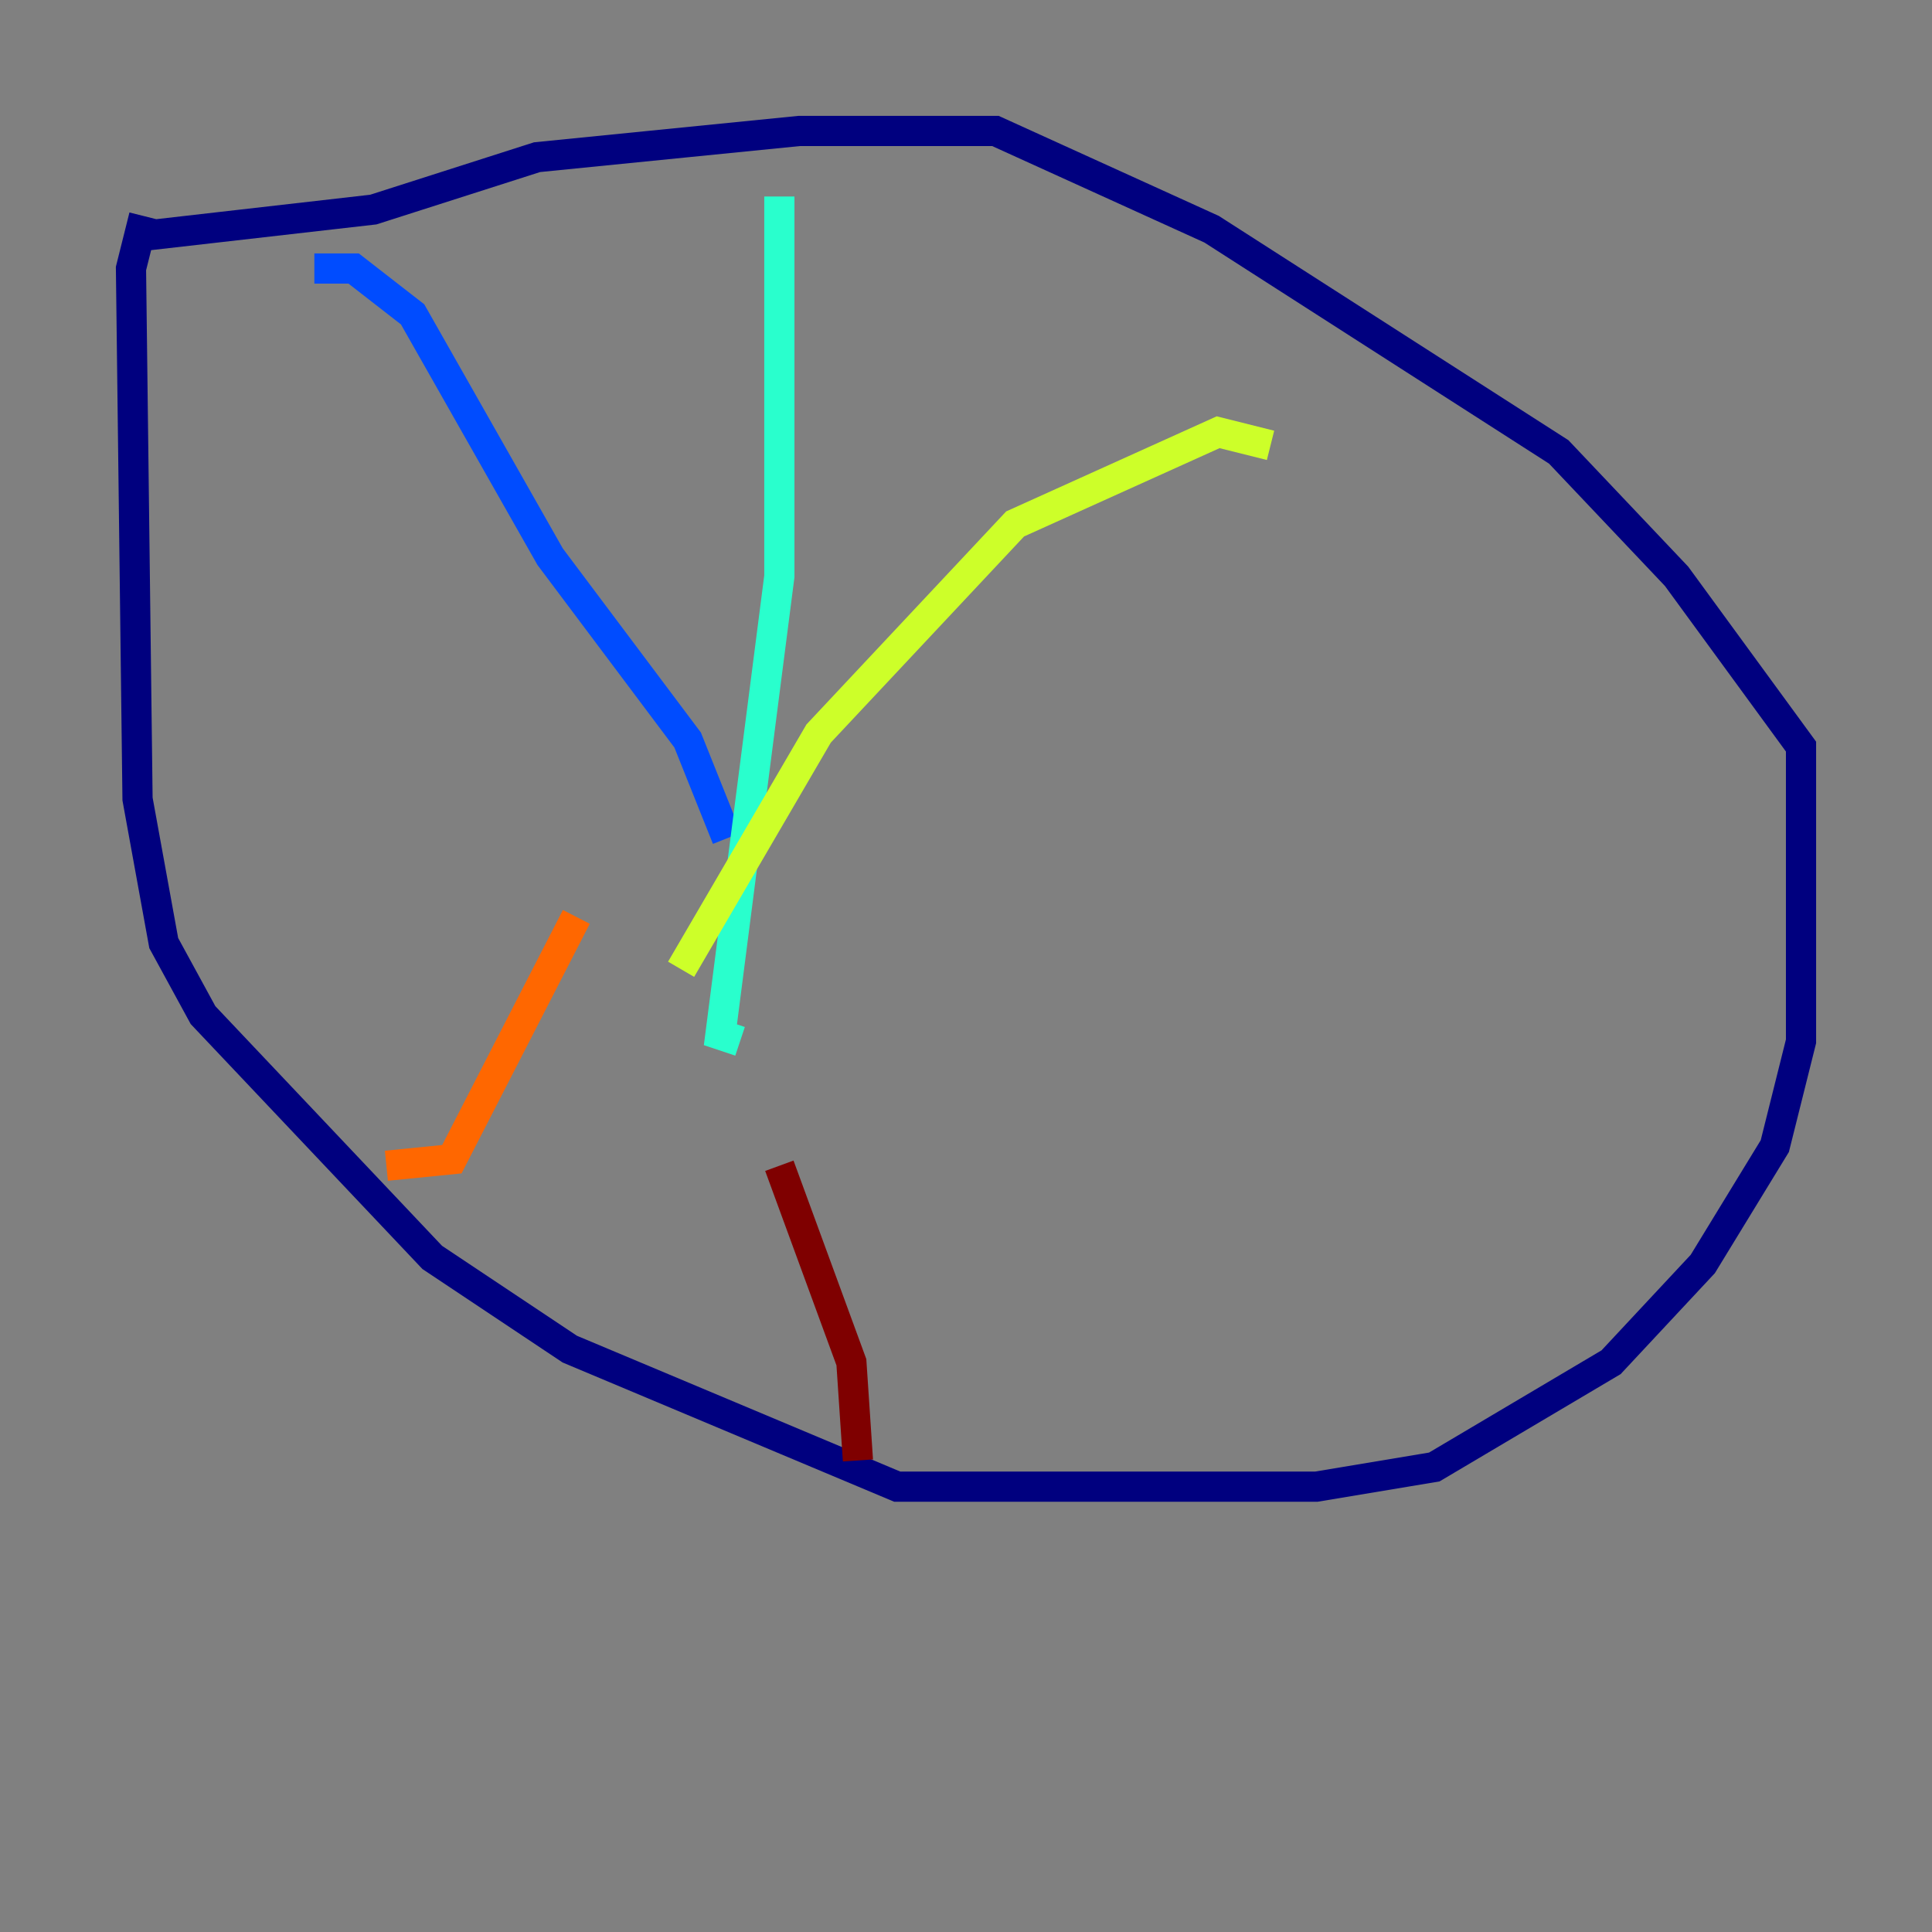 <?xml version="1.0" encoding="utf-8" ?>
<svg baseProfile="tiny" height="128" version="1.2" viewBox="0,0,128,128" width="128" xmlns="http://www.w3.org/2000/svg" xmlns:ev="http://www.w3.org/2001/xml-events" xmlns:xlink="http://www.w3.org/1999/xlink"><rect x="0" y="0" width="128" height="128" fill="#808080" stroke="none"/><defs /><polyline fill="none" points="9.546,15.62 24.732,13.885 35.58,10.414 52.936,8.678 65.953,8.678 80.271,15.186 103.268,29.939 111.078,38.183 119.322,49.464 119.322,68.99 117.586,75.932 112.814,83.742 106.739,90.251 95.024,97.193 87.214,98.495 59.444,98.495 37.749,89.383 28.637,83.308 13.451,67.254 10.848,62.481 9.112,52.936 8.678,17.79 9.546,14.319" stroke="#00007f" stroke-width="2" /><polyline fill="none" points="20.827,17.79 23.43,17.79 27.336,20.827 36.447,36.881 45.559,49.031 48.163,55.539" stroke="#004cff" stroke-width="2" /><polyline fill="none" points="51.634,13.017 51.634,38.183 47.729,68.556 49.031,68.99" stroke="#29ffcd" stroke-width="2" /><polyline fill="none" points="84.176,29.505 80.705,28.637 67.254,34.712 54.237,48.597 45.125,64.217" stroke="#cdff29" stroke-width="2" /><polyline fill="none" points="25.6,77.234 29.939,76.8 38.183,60.746" stroke="#ff6700" stroke-width="2" /><polyline fill="none" points="56.841,96.759 56.407,90.251 51.634,77.234" stroke="#7f0000" stroke-width="2" /></svg>